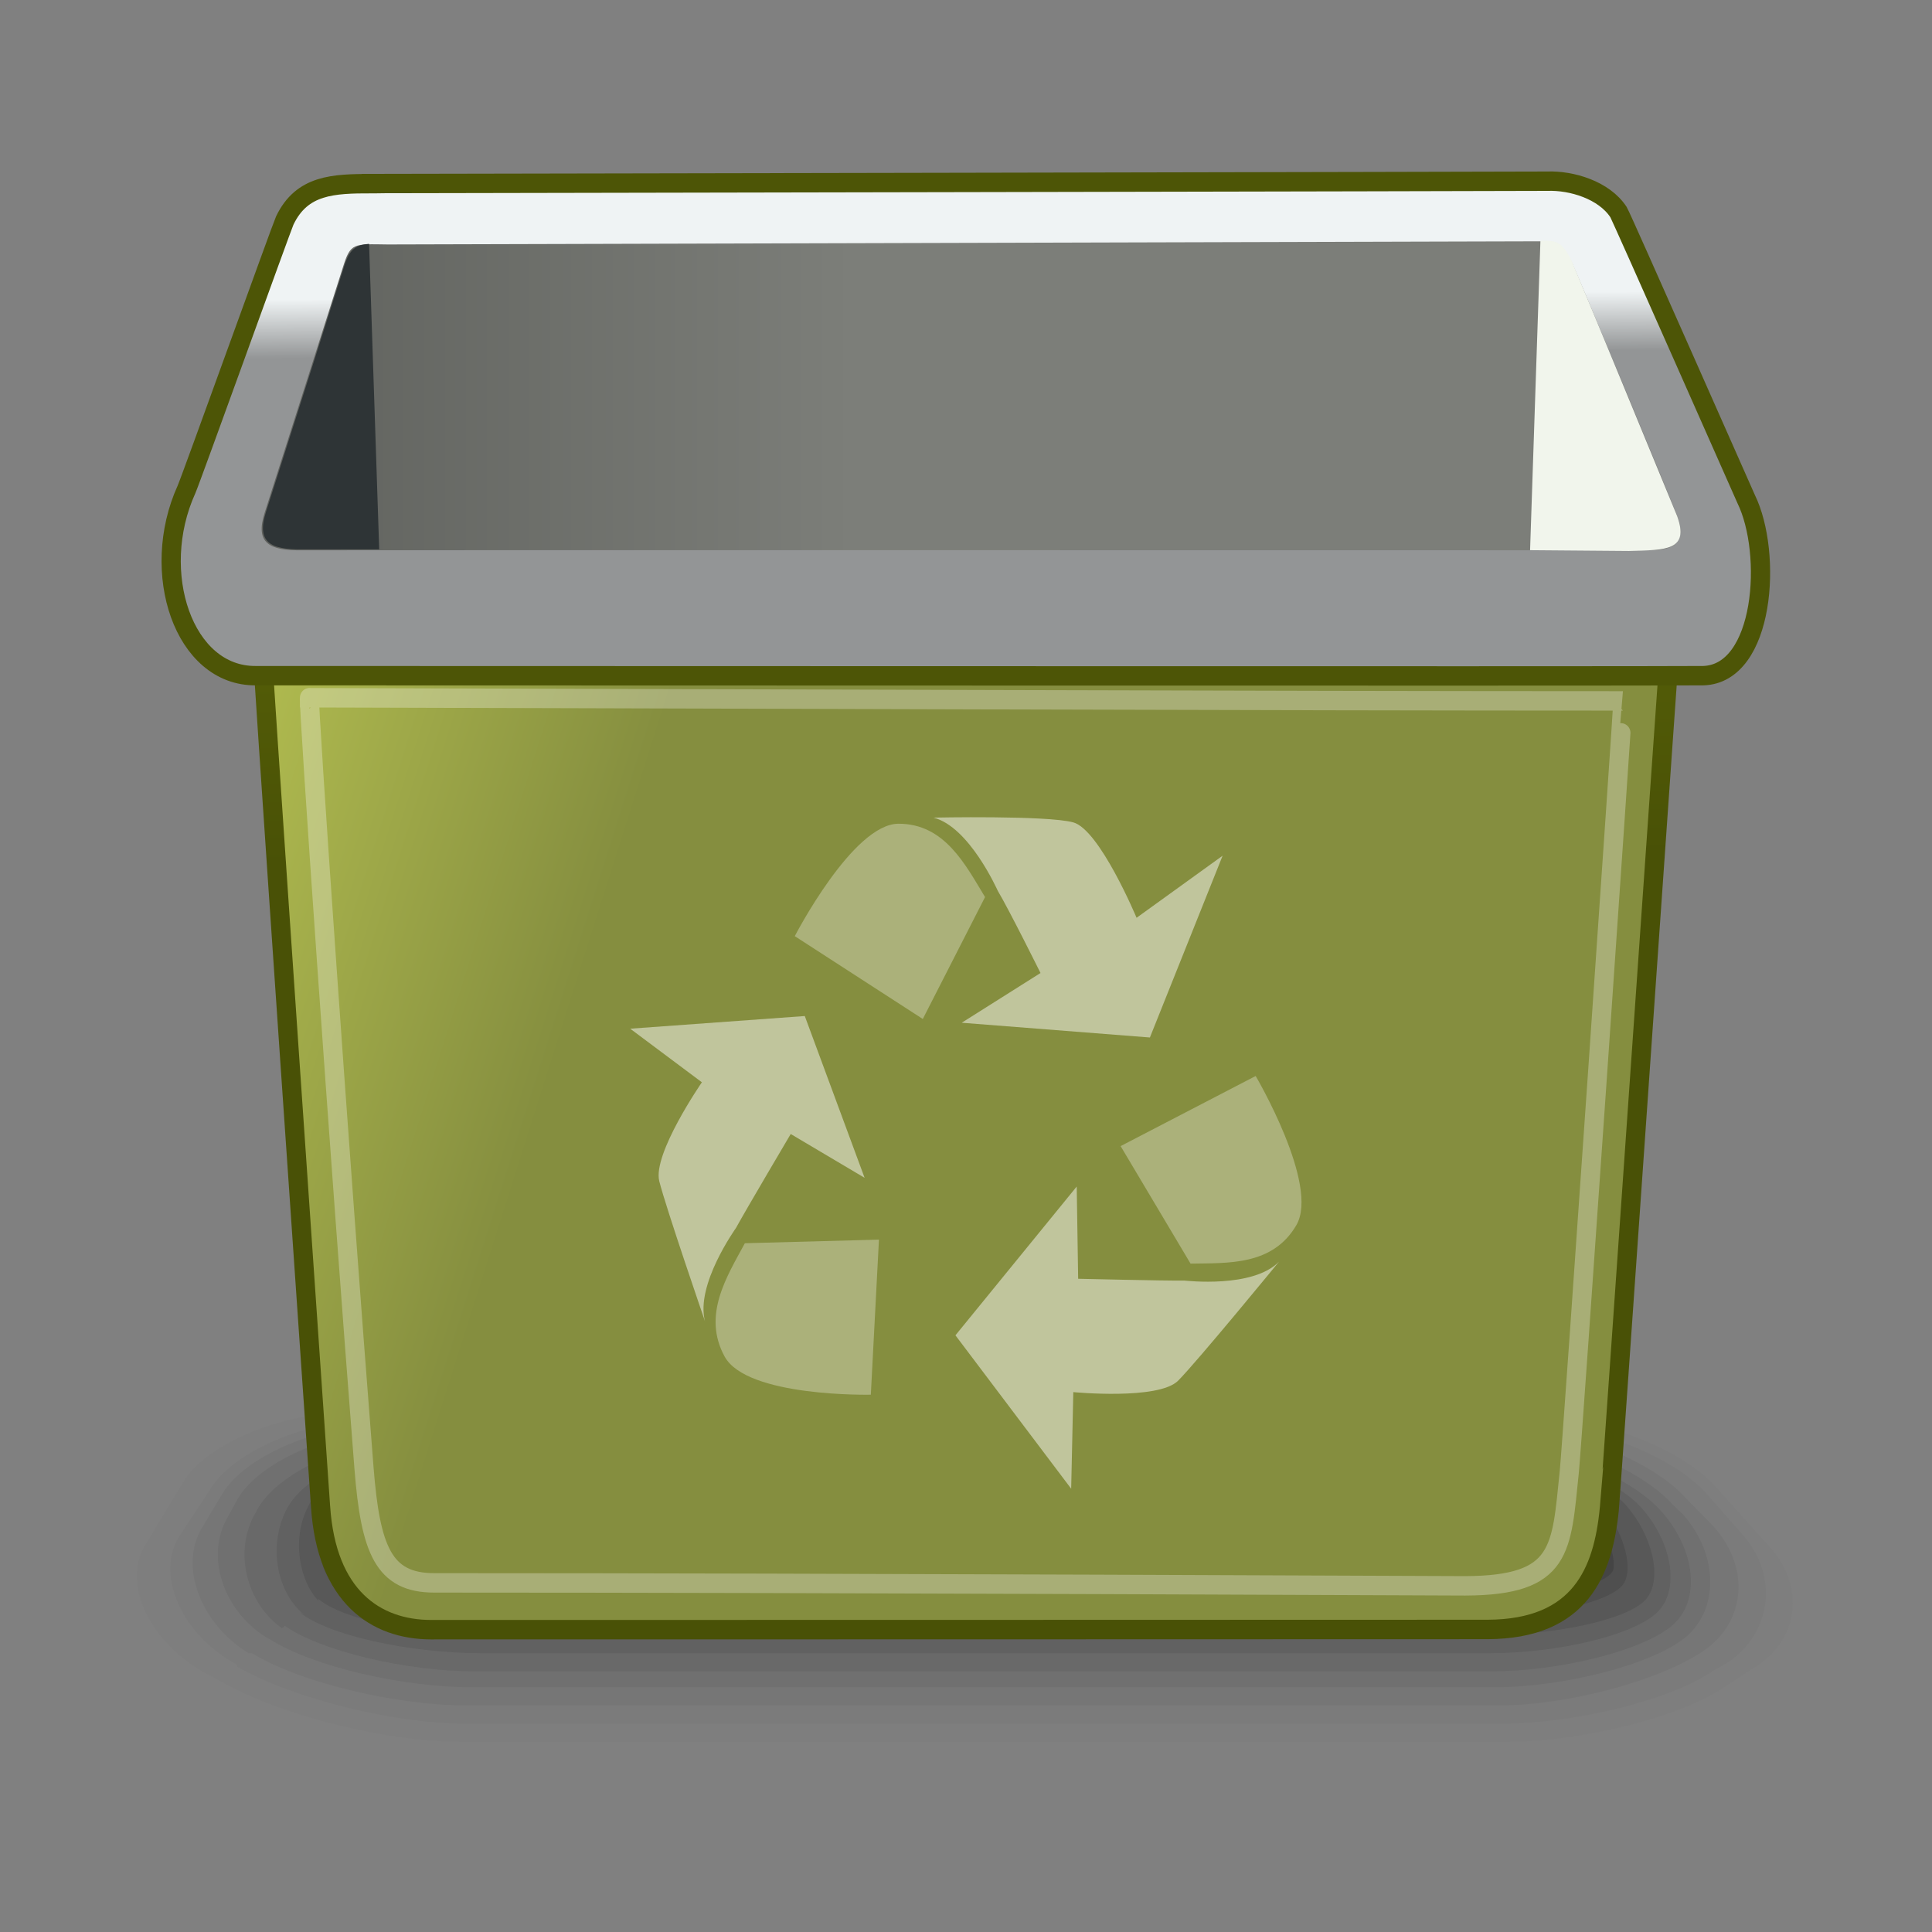 <?xml version="1.0" encoding="UTF-8" standalone="no"?>
<!-- Created with Inkscape (http://www.inkscape.org/) -->

<svg
   xmlns:dc="http://purl.org/dc/elements/1.1/"
   xmlns:cc="http://creativecommons.org/ns#"
   xmlns:rdf="http://www.w3.org/1999/02/22-rdf-syntax-ns#"
   xmlns:svg="http://www.w3.org/2000/svg"
   xmlns="http://www.w3.org/2000/svg"
   xmlns:xlink="http://www.w3.org/1999/xlink"
   xmlns:sodipodi="http://sodipodi.sourceforge.net/DTD/sodipodi-0.dtd"
   xmlns:inkscape="http://www.inkscape.org/namespaces/inkscape"
   width="100"
   height="100"
   id="svg57"
   sodipodi:version="0.32"
   inkscape:version="0.48.0 r9654"
   sodipodi:docname="Muell.svg"
   version="1.1">
  <rect width="100%" height="100%" fill="#808080" stroke="none"/>
  <defs
     id="defs3">
    <linearGradient
       id="linearGradient381"
       inkscape:collect="always">
      <stop
         id="stop382"
         offset="0"
         style="stop-color:#ffffff;stop-opacity:1;" />
      <stop
         id="stop383"
         offset="1"
         style="stop-color:#ffffff;stop-opacity:0;" />
    </linearGradient>
    <linearGradient
       id="linearGradient368">
      <stop
         style="stop-color:#ffffff;stop-opacity:0.103;"
         offset="0"
         id="stop369" />
      <stop
         style="stop-color:#ffffff;stop-opacity:0;"
         offset="1"
         id="stop372" />
    </linearGradient>
    <linearGradient
       id="linearGradient1065">
      <stop
         style="stop-color:#b5c051;stop-opacity:1;"
         offset="0"
         id="stop1066" />
      <stop
         style="stop-color:#858e3f;stop-opacity:1;"
         offset="1"
         id="stop1067" />
    </linearGradient>
    <linearGradient
       id="linearGradient172">
      <stop
         id="stop173"
         offset="0"
         style="stop-color:#616c08;stop-opacity:1;" />
      <stop
         id="stop174"
         offset="1"
         style="stop-color:#495106;stop-opacity:1;" />
    </linearGradient>
    <linearGradient
       id="linearGradient161">
      <stop
         id="stop162"
         offset="0"
         style="stop-color:#575955;stop-opacity:1;" />
      <stop
         id="stop163"
         offset="1"
         style="stop-color:#7c7e79;stop-opacity:1;" />
    </linearGradient>
    <linearGradient
       id="linearGradient157">
      <stop
         id="stop158"
         offset="0"
         style="stop-color:#babdb6;stop-opacity:1;" />
      <stop
         id="stop159"
         offset="1"
         style="stop-color:#f1f5ec;stop-opacity:1;" />
    </linearGradient>
    <linearGradient
       id="linearGradient149"
       inkscape:collect="always">
      <stop
         id="stop150"
         offset="0"
         style="stop-color:#000000;stop-opacity:1;" />
      <stop
         id="stop151"
         offset="1"
         style="stop-color:#000000;stop-opacity:0;" />
    </linearGradient>
    <linearGradient
       id="linearGradient1869">
      <stop
         style="stop-color:#eff3f4;stop-opacity:1;"
         offset="0"
         id="stop1870" />
      <stop
         style="stop-color:#939596;stop-opacity:1;"
         offset="1"
         id="stop1871" />
    </linearGradient>
    <linearGradient
       gradientUnits="userSpaceOnUse"
       y2="69.461"
       x2="7.529"
       y1="27.377"
       x1="7.374"
       gradientTransform="matrix(3.495,0,0,0.344,-2.972,-0.034)"
       id="linearGradient152"
       xlink:href="#linearGradient149"
       inkscape:collect="always" />
    <linearGradient
       inkscape:collect="always"
       xlink:href="#linearGradient1065"
       id="linearGradient3103"
       gradientUnits="userSpaceOnUse"
       gradientTransform="matrix(0.643,0,0,0.465,-3.433,-0.396)"
       x1="10.861"
       y1="33.139"
       x2="30.587"
       y2="37.721" />
    <linearGradient
       inkscape:collect="always"
       xlink:href="#linearGradient172"
       id="linearGradient3105"
       gradientUnits="userSpaceOnUse"
       gradientTransform="matrix(0.643,0,0,0.465,-3.433,-0.396)"
       x1="19.347"
       y1="23.114"
       x2="19.673"
       y2="52.625" />
    <linearGradient
       inkscape:collect="always"
       xlink:href="#linearGradient149"
       id="linearGradient3107"
       gradientUnits="userSpaceOnUse"
       gradientTransform="matrix(1.91,0,0,0.188,-4.831,-0.589)"
       x1="7.374"
       y1="27.377"
       x2="7.529"
       y2="69.461" />
    <linearGradient
       inkscape:collect="always"
       xlink:href="#linearGradient368"
       id="linearGradient3109"
       gradientUnits="userSpaceOnUse"
       gradientTransform="matrix(0.643,0,0,0.465,-3.469,-0.326)"
       x1="17.574"
       y1="25.335"
       x2="25.312"
       y2="48.805" />
    <linearGradient
       inkscape:collect="always"
       xlink:href="#linearGradient381"
       id="linearGradient3111"
       gradientUnits="userSpaceOnUse"
       gradientTransform="matrix(0.664,0,0,0.45,-3.454,-0.396)"
       x1="19.977"
       y1="38.963"
       x2="19.858"
       y2="23.601" />
    <linearGradient
       inkscape:collect="always"
       xlink:href="#linearGradient1869"
       id="linearGradient3113"
       gradientUnits="userSpaceOnUse"
       gradientTransform="matrix(0.801,0,0,0.26,13.672,-19.249)"
       x1="-4.638"
       y1="104.388"
       x2="-4.524"
       y2="110.614" />
    <linearGradient
       inkscape:collect="always"
       xlink:href="#linearGradient161"
       id="linearGradient3115"
       gradientUnits="userSpaceOnUse"
       gradientTransform="matrix(1.298,0,0,0.277,-4.793,-0.581)"
       x1="2.933"
       y1="21.17"
       x2="19.738"
       y2="21.17" />
    <linearGradient
       inkscape:collect="always"
       xlink:href="#linearGradient157"
       id="linearGradient3117"
       gradientUnits="userSpaceOnUse"
       gradientTransform="matrix(0.422,0,0,0.852,-4.793,-0.568)"
       x1="55.208"
       y1="6.89"
       x2="60.686"
       y2="6.89" />
  </defs>
  <sodipodi:namedview
     showborder="true"
     id="base"
     pagecolor="#ffffff"
     bordercolor="#666666"
     borderopacity="1.0"
     inkscape:pageopacity="0.0"
     inkscape:pageshadow="2"
     inkscape:zoom="2.8284271"
     inkscape:cx="153.91691"
     inkscape:cy="-32.526483"
     inkscape:current-layer="layer1"
     showgrid="false"
     inkscape:grid-bbox="true"
     inkscape:document-units="px"
     inkscape:window-width="1920"
     inkscape:window-height="1178"
     inkscape:window-x="-8"
     inkscape:window-y="-8"
     inkscape:showpageshadow="false"
     inkscape:object-nodes="true"
     inkscape:object-points="true"
     inkscape:object-bbox="true"
     inkscape:guide-bbox="false"
     inkscape:grid-points="true"
     inkscape:window-maximized="1">
    <inkscape:grid
       id="GridFromPre046Settings"
       type="xygrid"
       originx="0px"
       originy="0px"
       spacingx="1px"
       spacingy="1px"
       color="#0000ff"
       empcolor="#0000ff"
       opacity="0.2"
       empopacity="0.4"
       empspacing="4"
       visible="true"
       enabled="true"
       snapvisiblegridlinesonly="true" />
  </sodipodi:namedview>
  <g
     id="layer1"
     inkscape:label="Layer 1"
     inkscape:groupmode="layer"
     transform="translate(0,52)">
    <g
       id="g3058"
       transform="matrix(1.829,0,0,1.829,6.117,-50.854)">
      <g
         inkscape:export-ydpi="74.800003"
         inkscape:export-xdpi="74.800003"
         inkscape:export-filename="/home/jimmac/ximian_art/icons/nautilus/suse93/gnome-fs-directory.png"
         transform="matrix(1.03,0,-0.165,-0.643,2.477,64.74)"
         style="fill-rule:nonzero;stroke:#000000;stroke-width:0.547;stroke-miterlimit:4"
         id="g189">
        <g
           id="g190"
           style="stroke:none">
          <g
             id="g191">
            <g
               id="g192"
               style="opacity:0">
              <path
                 inkscape:connector-curvature="0"
                 id="path193"
                 d="M 9.9,39.7 C 8,39.7 5.7,38.3 4.8,36.6 L 3,33.1 C 2.1,31.4 2.5,28.9 3.9,27.5 l 0.8,-0.8 c 1.4,-1.4 4.1,-2.5 6,-2.5 l 29,0 c 1.9,0 4.7,1 6.2,2.2 l 1.7,1.4 c 1.5,1.2 2.1,3.7 1.4,5.4 l -1.3,3.1 c -0.7,1.8 -2.9,3.2 -4.9,3.2 L 9.9,39.7 z" />
            </g>
            <g
               id="g194"
               style="opacity:0.014">
              <path
                 inkscape:connector-curvature="0"
                 id="path195"
                 d="M 5,27.5 C 6.4,26.1 9,25 11,25 l 28.8,0 c 1.9,0 4.7,1 6.2,2.3 l 1,0.9 c 1.5,1.2 2.1,3.7 1.3,5.5 l -1,2.5 c -0.7,1.8 -2.9,3.2 -4.9,3.2 L 10.3,39.5 C 8.4,39.5 6.1,38.1 5.2,36.4 L 3.7,33.6 C 2.8,31.9 3.2,29.3 4.5,28 L 5,27.5 z" />
            </g>
            <g
               id="g196"
               style="opacity:0.027">
              <path
                 inkscape:connector-curvature="0"
                 id="path197"
                 d="m 5.4,28.3 c 1.3,-1.4 3.9,-2.5 5.8,-2.5 l 28.6,0 c 1.9,0 4.7,1 6.1,2.3 l 0.5,0.4 c 1.4,1.3 2,3.8 1.3,5.6 L 47,35.9 c -0.7,1.8 -2.9,3.2 -4.8,3.2 L 11,39.2 C 9.1,39.2 6.8,37.8 5.9,36.1 L 4.7,34 C 3.8,32.3 4.1,29.7 5.4,28.4 l 0,-0.1 z" />
            </g>
            <g
               id="g198"
               style="opacity:0.041">
              <path
                 inkscape:connector-curvature="0"
                 id="path199"
                 d="M 5.9,28.9 C 7,27.6 9.5,26.6 11.4,26.6 l 28.4,0 c 1.9,0 4.6,1.1 6,2.4 1.4,1.3 1.9,3.8 1.1,5.6 l -0.5,1.1 c -0.7,1.8 -2.9,3.2 -4.8,3.3 L 11.3,39 C 9.4,39 7.1,37.6 6.2,35.9 L 5.4,34.4 C 4.5,32.7 4.7,30.2 5.8,28.9 l 0.1,0 z" />
            </g>
            <g
               id="g200"
               style="opacity:0.054">
              <path
                 inkscape:connector-curvature="0"
                 id="path201"
                 d="m 6.5,29.5 c 1,-1.2 3.3,-2.1 5.2,-2.1 l 28.1,0 c 1.9,0 4.5,1 5.6,2.2 1.1,1.2 1.5,3.6 0.8,5.4 L 46,35.4 c -0.7,1.8 -2.9,3.2 -4.8,3.3 L 11.7,38.8 C 9.8,38.8 7.5,37.4 6.6,35.7 L 6.2,34.9 C 5.3,33.2 5.4,30.8 6.4,29.6 l 0.1,-0.1 z" />
            </g>
            <g
               id="g202"
               style="opacity:0.068">
              <path
                 inkscape:connector-curvature="0"
                 id="path203"
                 d="m 7,30.1 c 0.8,-1.1 3,-2 4.9,-2 l 27.9,0 c 1.9,0 4.3,0.9 5.3,2 1,1.1 1.2,3.4 0.5,5.1 -0.7,1.7 -2.9,3.1 -4.8,3.1 L 12.2,38.4 C 10.3,38.4 8,37 7.1,35.3 L 7,35.1 C 6.1,33.4 6.1,31.1 6.9,30 L 7,30.1 z" />
            </g>
            <g
               id="g204"
               style="opacity:0.082">
              <path
                 inkscape:connector-curvature="0"
                 id="path205"
                 d="m 7.5,30.7 c 0.6,-1 2.7,-1.8 4.7,-1.8 l 27.7,0 c 1.9,0 4.1,0.8 4.9,1.8 0.8,1 0.9,3.1 0.3,4.6 -0.6,1.5 -2.7,2.8 -4.6,2.8 L 12.8,38.2 C 10.9,38.2 8.7,36.9 7.9,35.3 7.1,33.7 7,31.6 7.6,30.6 l -0.1,0.1 z" />
            </g>
            <g
               id="g206"
               style="opacity:0.095">
              <path
                 inkscape:connector-curvature="0"
                 id="path207"
                 d="m 8.1,31.3 c 0.5,-0.9 2.4,-1.6 4.4,-1.6 l 27.5,0 c 1.9,0 4,0.7 4.6,1.6 0.6,0.9 0.6,2.8 0.1,4.1 -0.5,1.3 -2.6,2.5 -4.5,2.5 L 13.2,38 C 11.3,38 9.1,36.8 8.5,35.4 7.8,34 7.7,32.1 8.1,31.2 l 0,0.1 z" />
            </g>
            <g
               id="g208"
               style="opacity:0.109">
              <path
                 inkscape:connector-curvature="0"
                 id="path209"
                 d="m 8.6,31.9 c 0.3,-0.8 2.1,-1.4 4.1,-1.4 l 27.2,0 c 1.9,0 3.8,0.7 4.2,1.5 0.4,0.8 0.3,2.4 -0.1,3.6 -0.4,1.2 -2.4,2.1 -4.4,2.1 l -26,0.1 c -1.9,0 -4,-1 -4.5,-2.2 C 8.5,34.4 8.3,32.7 8.6,32 l 0,-0.1 z" />
            </g>
            <g
               id="g210"
               style="opacity:0.123">
              <path
                 inkscape:connector-curvature="0"
                 id="path211"
                 d="M 9.2,32.5 C 9.3,31.8 11,31.3 13,31.3 l 27,0 c 1.9,0 3.7,0.6 3.9,1.3 0.2,0.7 0,2.1 -0.3,3.1 -0.4,1 -2.3,1.8 -4.2,1.8 L 14.2,37.6 C 12.3,37.6 10.3,36.7 9.8,35.7 9.3,34.6 9.1,33.2 9.2,32.6 l 0,-0.1 z" />
            </g>
            <g
               id="g212"
               style="opacity:0.136">
              <path
                 inkscape:connector-curvature="0"
                 id="path213"
                 d="m 9.7,33.1 c 0,-0.6 1.6,-1 3.5,-1 l 26.8,0 c 1.9,0 3.5,0.5 3.5,1.1 0,0.6 -0.2,1.8 -0.6,2.6 -0.4,0.8 -2.1,1.5 -4.1,1.5 l -24.3,0 c -1.9,0 -3.8,-0.7 -4.2,-1.6 C 9.9,34.8 9.6,33.6 9.6,33.1 l 0.1,0 z" />
            </g>
            <g
               id="g214"
               style="opacity:0.15">
              <path
                 inkscape:connector-curvature="0"
                 id="path215"
                 d="m 15,37 c -1.9,0 -3.9,-0.9 -4.3,-2.1 -0.4,-1.2 0.8,-2.1 2.7,-2.1 l 26.6,0 c 1.9,0 3.2,0.9 2.7,2.1 C 42.3,36 40.4,37 38.5,37 L 15,37 z" />
            </g>
          </g>
        </g>
      </g>
      <g
         id="g3964">
        <path
           transform="matrix(0.997,0,0,1.011,0.175,-0.498)"
           inkscape:connector-curvature="0"
           style="fill:url(#linearGradient3103);fill-opacity:1;fill-rule:evenodd;stroke:url(#linearGradient3105);stroke-width:0.544;stroke-linecap:butt;stroke-linejoin:miter;stroke-miterlimit:4;stroke-opacity:1;stroke-dasharray:none"
           d="m 3.837,16.81 c -0.044,-0.035 1.732,25.224 1.732,25.232 0.167,2.523 1.565,3.444 3.131,3.448 0.056,1.29e-4 29.369,-0.003 29.994,-0.006 2.636,-0.011 3.282,-1.617 3.456,-3.371 0.014,-0.035 1.789,-25.269 1.803,-25.303 -13.372,0 -26.744,0 -40.116,0 z"
           id="path1751"
           sodipodi:nodetypes="ccccccc"
           inkscape:r_cx="true"
           inkscape:r_cy="true" />
        <path
           transform="matrix(1.007,0,0,1.011,-0.252,-0.111)"
           inkscape:connector-curvature="0"
           style="color:#000000;fill:url(#linearGradient3107);fill-opacity:1;fill-rule:nonzero;stroke:none;stroke-width:0;marker:none;visibility:visible;display:block"
           d="M 43.188,18.931 7.2,18.908 c 27.114,0.631 32.441,3.609 35.747,3.457 l 0.242,-3.434 z"
           id="path1893"
           sodipodi:nodetypes="cccc"
           inkscape:r_cx="true"
           inkscape:r_cy="true" />
        <g
           style="fill:#ffffff;fill-opacity:0.488"
           transform="matrix(1.402,0,0,1.439,-66.038,-8.126)"
           id="g144"
           inkscape:r_cx="true"
           inkscape:r_cy="true">
          <path
             inkscape:connector-curvature="0"
             sodipodi:nodetypes="ccccccscc"
             id="path41"
             d="m 64.131,25.325 3.797,0.29 1.468,-3.575 -1.737,1.221 c 0,0 -0.745,-1.737 -1.28,-1.877 -0.535,-0.14 -2.82,-0.093 -2.82,-0.093 0.727,0.18 1.291,1.428 1.3,1.442 0.227,0.37 0.861,1.614 0.861,1.614 l -1.589,0.977 z"
             style="fill-rule:evenodd;stroke:none"
             inkscape:r_cx="true"
             inkscape:r_cy="true" />
          <path
             inkscape:connector-curvature="0"
             sodipodi:nodetypes="ccczc"
             id="path130"
             d="m 64.601,22.853 -1.257,2.398 -2.584,-1.629 c 0,0 1.172,-2.211 2.095,-2.211 0.931,0 1.347,0.803 1.746,1.443 z"
             style="color:#000000;fill-opacity:0.31;fill-rule:evenodd;stroke:none;stroke-width:1px;marker:none;visibility:visible;display:inline;overflow:visible"
             inkscape:r_cx="true"
             inkscape:r_cy="true" />
          <path
             inkscape:connector-curvature="0"
             sodipodi:nodetypes="ccccccscc"
             id="path139"
             d="m 66.451,28.546 -2.448,2.926 2.336,3.017 0.043,-1.9 c 0,0 1.721,0.162 2.116,-0.225 0.395,-0.388 2.038,-2.342 2.038,-2.342 -0.527,0.531 -1.889,0.374 -1.905,0.374 -0.434,0.004 -2.151,-0.036 -2.151,-0.036 l -0.029,-1.814 z"
             style="fill-rule:evenodd;stroke:none"
             inkscape:r_cx="true"
             inkscape:r_cy="true" />
          <path
             inkscape:connector-curvature="0"
             sodipodi:nodetypes="ccczc"
             id="path140"
             d="m 68.748,30.061 -1.411,-2.31 2.726,-1.379 c 0,0 1.295,2.142 0.821,2.934 -0.478,0.799 -1.381,0.743 -2.135,0.756 z"
             style="color:#000000;fill-opacity:0.31;fill-rule:evenodd;stroke:none;stroke-width:1px;marker:none;visibility:visible;display:inline;overflow:visible"
             inkscape:r_cx="true"
             inkscape:r_cy="true" />
          <path
             inkscape:connector-curvature="0"
             sodipodi:nodetypes="ccccccscc"
             id="path142"
             d="m 62.17,28.376 -1.208,-3.183 -3.524,0.249 1.447,1.054 c 0,0 -0.999,1.41 -0.86,1.946 0.139,0.536 0.923,2.755 0.923,2.755 -0.197,-0.722 0.618,-1.823 0.626,-1.838 0.213,-0.378 1.104,-1.846 1.104,-1.846 l 1.494,0.863 z"
             style="fill-rule:evenodd;stroke:none"
             inkscape:r_cx="true"
             inkscape:r_cy="true" />
          <path
             inkscape:connector-curvature="0"
             sodipodi:nodetypes="ccczc"
             id="path143"
             d="m 59.753,29.661 2.706,-0.071 -0.164,3.05 c 0,0 -2.502,0.054 -2.952,-0.752 -0.454,-0.813 0.044,-1.568 0.41,-2.228 z"
             style="color:#000000;fill-opacity:0.31;fill-rule:evenodd;stroke:none;stroke-width:1px;marker:none;visibility:visible;display:inline;overflow:visible"
             inkscape:r_cx="true"
             inkscape:r_cy="true" />
        </g>
        <path
           transform="matrix(0.997,0,0,1.011,0.254,-0.655)"
           inkscape:connector-curvature="0"
           sodipodi:nodetypes="cccssssc"
           id="path344"
           d="m 41.625,23.652 c -5.325,2.334 -12.621,4.669 -18.569,4.719 -6.54,0.054 -11.359,3.16 -16.24,5.544 0.195,2.88 0.409,4.891 0.675,8.117 0.132,1.609 0.638,1.571 2.94,1.571 9.111,0 21.065,0.013 28.258,0.013 1.761,0 1.56,-1.252 1.655,-2.45 0.46,-5.803 0.874,-11.688 1.281,-17.513 z"
           style="fill:url(#linearGradient3109);fill-opacity:1;fill-rule:evenodd;stroke:none"
           inkscape:r_cx="true"
           inkscape:r_cy="true" />
        <path
           transform="matrix(0.997,0,0,1.011,0.22,-0.498)"
           inkscape:connector-curvature="0"
           style="fill:none;stroke:url(#linearGradient3111);stroke-width:0.544;stroke-linecap:butt;stroke-linejoin:miter;stroke-miterlimit:4;stroke-opacity:0.286;stroke-dasharray:none"
           d="m 5.21,19.403 c -0.051,-1.32e-4 0.839,12.676 1.547,21.566 0.183,2.282 0.554,3.211 1.991,3.211 11.851,0 28.694,0.085 29.268,0.083 2.775,-0.01 2.723,-1.026 2.952,-3.185 0.084,-0.786 1.537,-21.586 1.523,-21.586 -9.93,0 -25.012,-0.057 -37.281,-0.088 z"
           id="path375"
           sodipodi:nodetypes="cssssss"
           inkscape:r_cx="true"
           inkscape:r_cy="true" />
      </g>
      <path
         inkscape:connector-curvature="0"
         inkscape:r_cy="true"
         inkscape:r_cx="true"
         transform="matrix(1.021,0,0,1.029,-0.537,-0.298)"
         sodipodi:nodetypes="cssssscss"
         id="path1841"
         d="M 7.538,4.731 C 6.494,4.733 5.62,4.757 5.144,5.744 5.061,5.916 2.539,12.88 2.418,13.145 c -1.038,2.274 -0.081,5.138 1.924,5.118 0.381,-0.004 39.51,0.018 40.117,0 1.707,-0.049 1.925,-3.366 1.19,-4.858 -0.042,-0.085 -3.452,-7.757 -3.539,-7.893 -0.402,-0.607 -1.303,-0.873 -1.972,-0.848 -0.132,0.005 -32.47,0.065 -32.6,0.065 z"
         style="fill:url(#linearGradient3113);fill-opacity:1;fill-rule:evenodd;stroke:#4d5506;stroke-width:0.533;stroke-linecap:butt;stroke-linejoin:miter;stroke-miterlimit:4;stroke-opacity:1;stroke-dasharray:none" />
      <path
         inkscape:connector-curvature="0"
         inkscape:r_cy="true"
         inkscape:r_cx="true"
         transform="matrix(1.006,0,0,1.027,-0.134,-0.271)"
         sodipodi:nodetypes="cssssscss"
         id="path1864"
         d="M 7.72,6.39 C 6.736,6.377 6.671,6.339 6.45,7.036 6.398,7.197 4.336,13.532 4.256,13.777 c -0.275,0.836 0.114,1.057 1.068,1.04 0.338,-0.006 37.347,0 37.885,0 0.764,0 0.99,-0.252 0.818,-0.845 C 43.956,13.73 41.085,6.967 41.008,6.847 40.652,6.309 40.713,6.31 40.091,6.303 39.974,6.301 7.836,6.392 7.72,6.39 z"
         style="color:#000000;fill:url(#linearGradient3115);fill-opacity:1;fill-rule:evenodd;stroke:none;stroke-width:0;marker:none;visibility:visible;display:block" />
      <path
         inkscape:connector-curvature="0"
         inkscape:r_cy="true"
         inkscape:r_cx="true"
         transform="matrix(1.006,0,0,1.029,-0.134,-0.298)"
         sodipodi:nodetypes="cccccc"
         id="path1880"
         d="m 7.191,6.387 c -0.371,0.028 -0.549,0.138 -0.704,0.626 -0.051,0.161 -2.111,6.486 -2.192,6.732 -0.275,0.836 0.09,1.061 1.044,1.044 0.017,-2.92e-4 1.953,2.42e-4 2.137,0 L 7.191,6.387 z"
         style="color:#000000;fill:#2e3436;fill-opacity:1;fill-rule:evenodd;stroke:none;stroke-width:0;marker:none;visibility:visible;display:block" />
      <path
         inkscape:connector-curvature="0"
         inkscape:r_cy="true"
         inkscape:r_cx="true"
         transform="matrix(1.006,0,0,1.029,-0.134,-0.298)"
         sodipodi:nodetypes="cscccc"
         id="path1888"
         d="m 40.143,6.3 c 0.451,0.004 0.583,-0.005 0.871,0.54 0.039,0.074 2.874,6.793 2.976,7.039 0.346,0.947 -0.313,0.927 -1.359,0.955 -0.199,-2.93e-4 -2.549,-0.022 -2.78,-0.022 l 0.291,-8.511 z"
         style="color:#000000;fill:url(#linearGradient3117);fill-opacity:1;fill-rule:evenodd;stroke:none;stroke-width:0;marker:none;visibility:visible;display:block" />
    </g>
  </g>
</svg>
